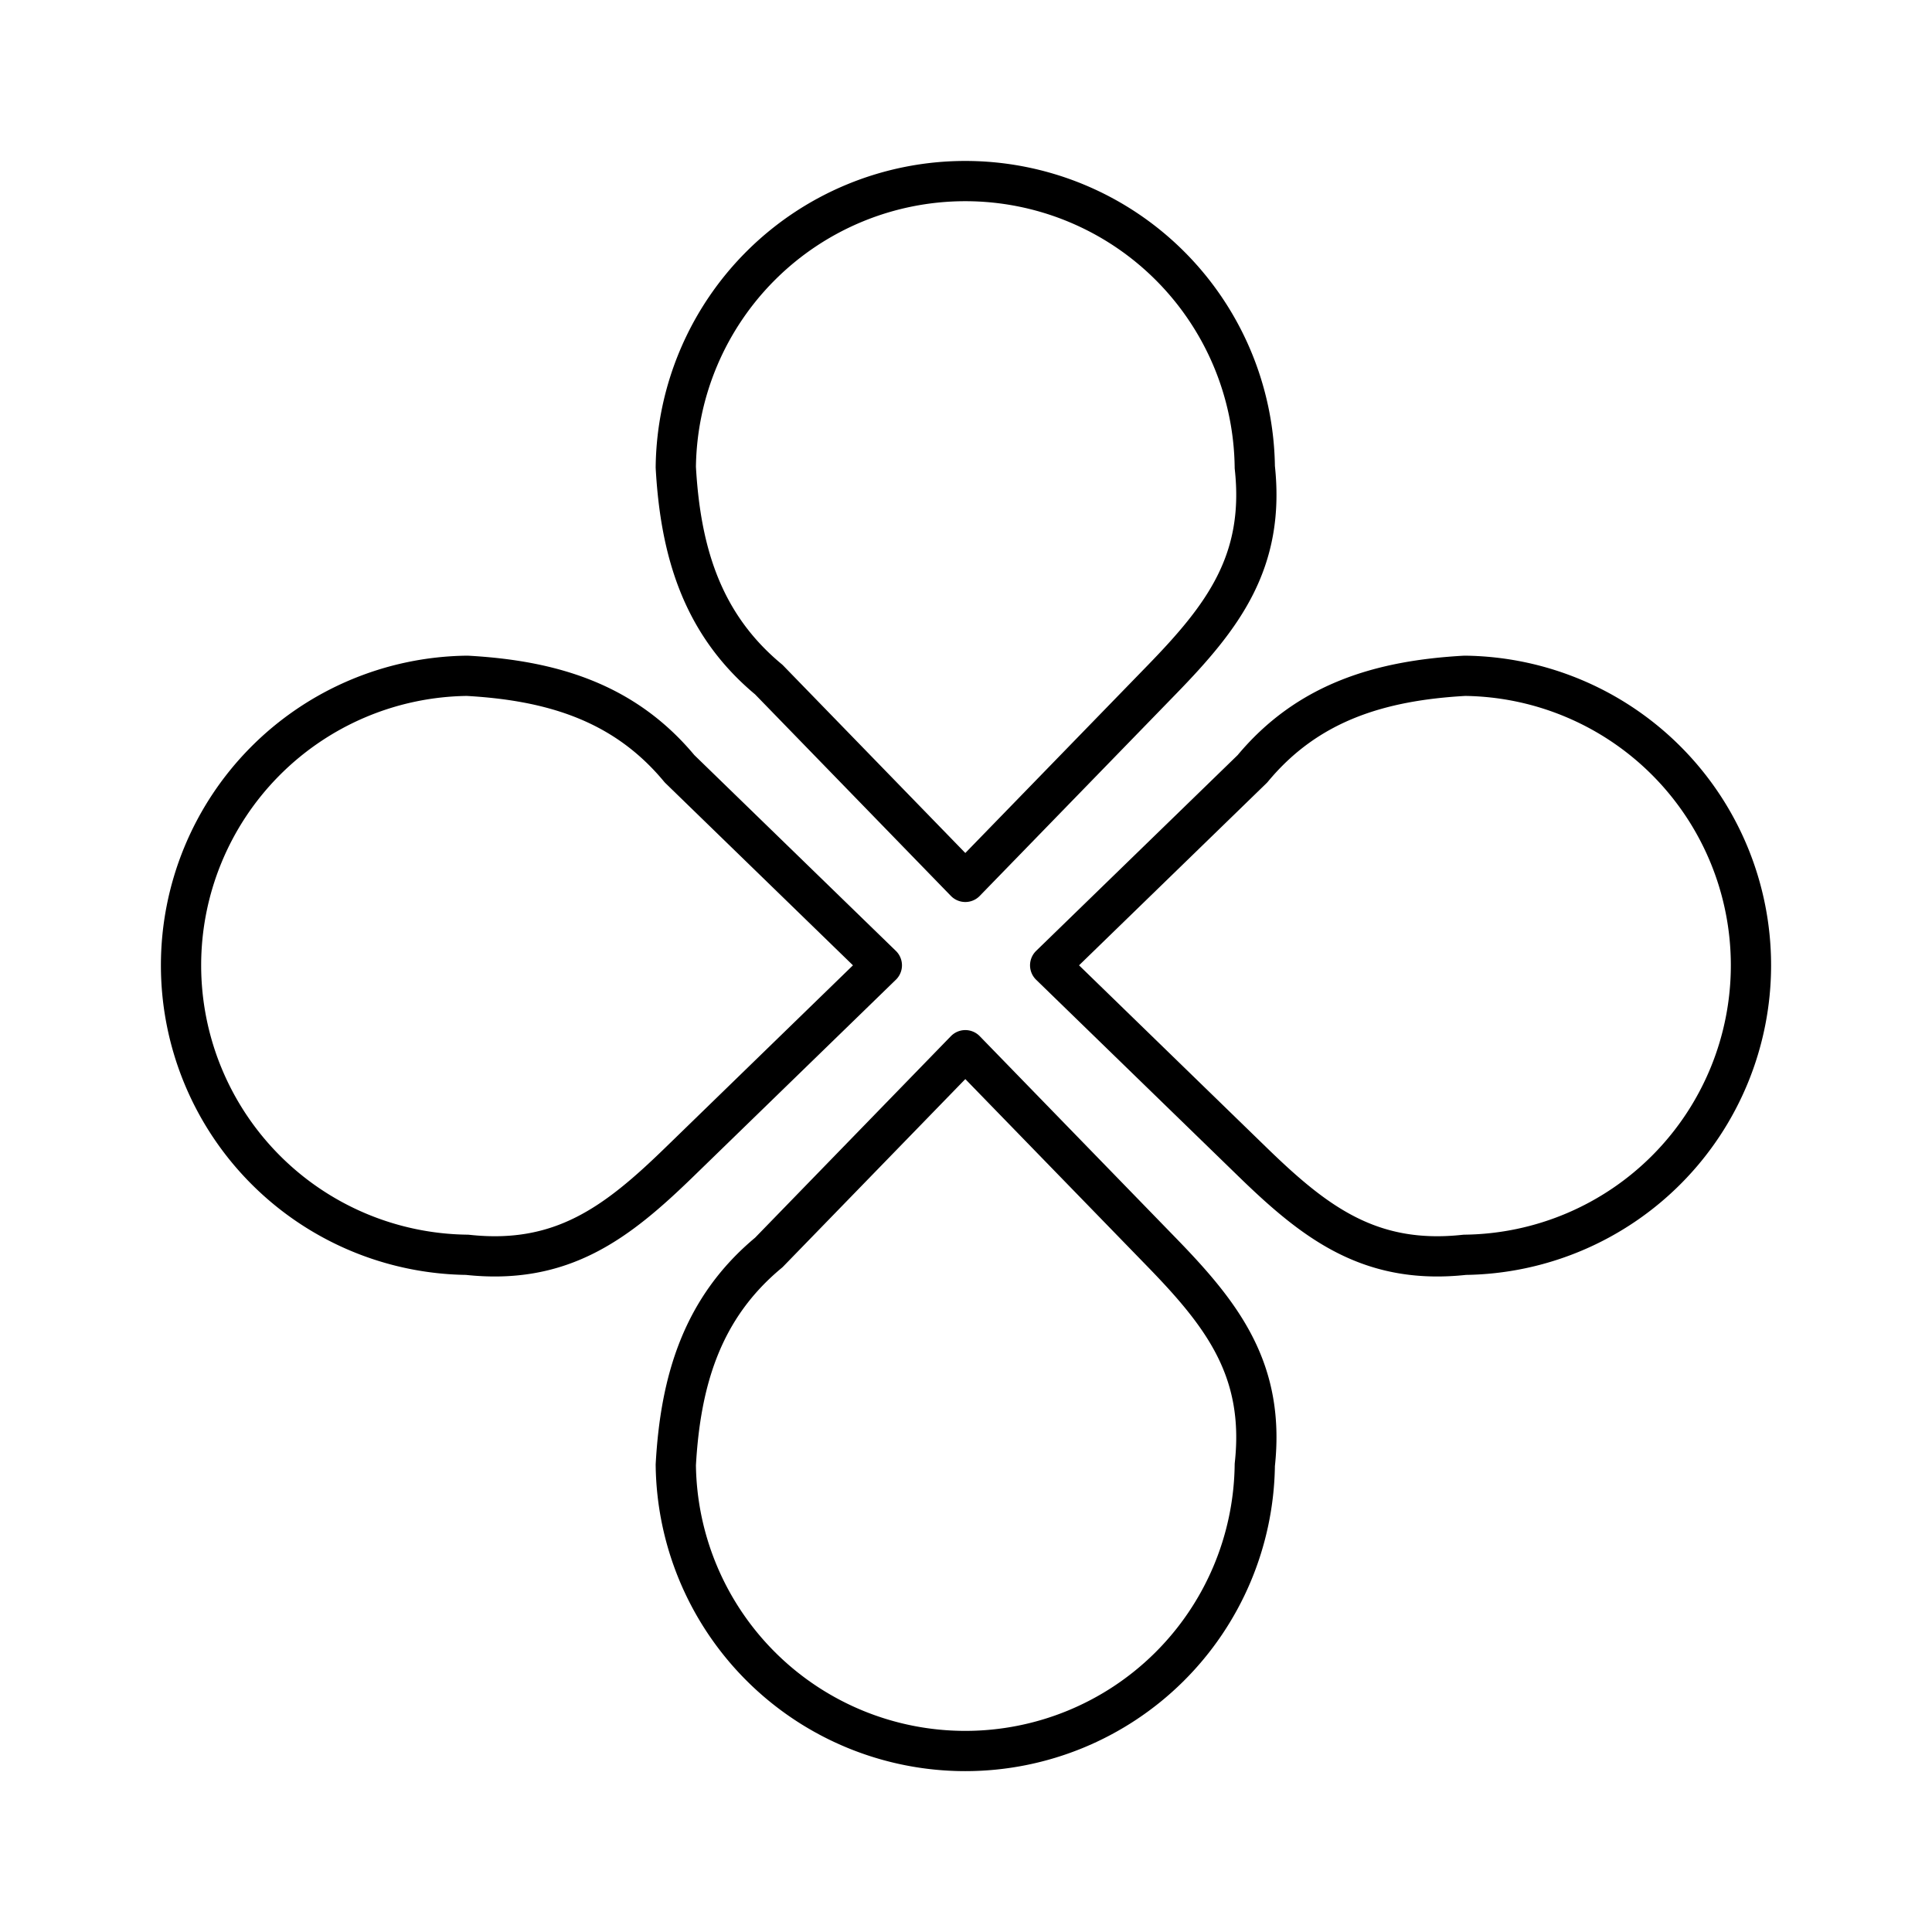 <svg xmlns="http://www.w3.org/2000/svg" width="1em" height="1em" viewBox="0 0 48 48"><path fill="none" stroke="currentColor" stroke-linecap="round" stroke-linejoin="round" d="M11.606 16.79a7.193 7.193 0 0 0 0 14.385c2.355.258 3.725-.8 5.278-2.309l5.025-4.883l-5.026-4.883c-1.37-1.652-3.172-2.193-5.277-2.31m24.788 0a7.193 7.193 0 0 1 0 14.385c-2.355.258-3.725-.8-5.278-2.309l-5.025-4.883l5.026-4.883c1.37-1.652 3.172-2.193 5.277-2.31M16.79 36.395a7.193 7.193 0 0 0 14.385 0c.258-2.355-.8-3.725-2.309-5.278l-4.883-5.025l-4.883 5.026c-1.652 1.37-2.193 3.172-2.31 5.277m0-24.788a7.193 7.193 0 0 1 14.385 0c.258 2.355-.8 3.725-2.309 5.278l-4.883 5.025l-4.883-5.026c-1.652-1.37-2.193-3.172-2.31-5.277"/></svg>